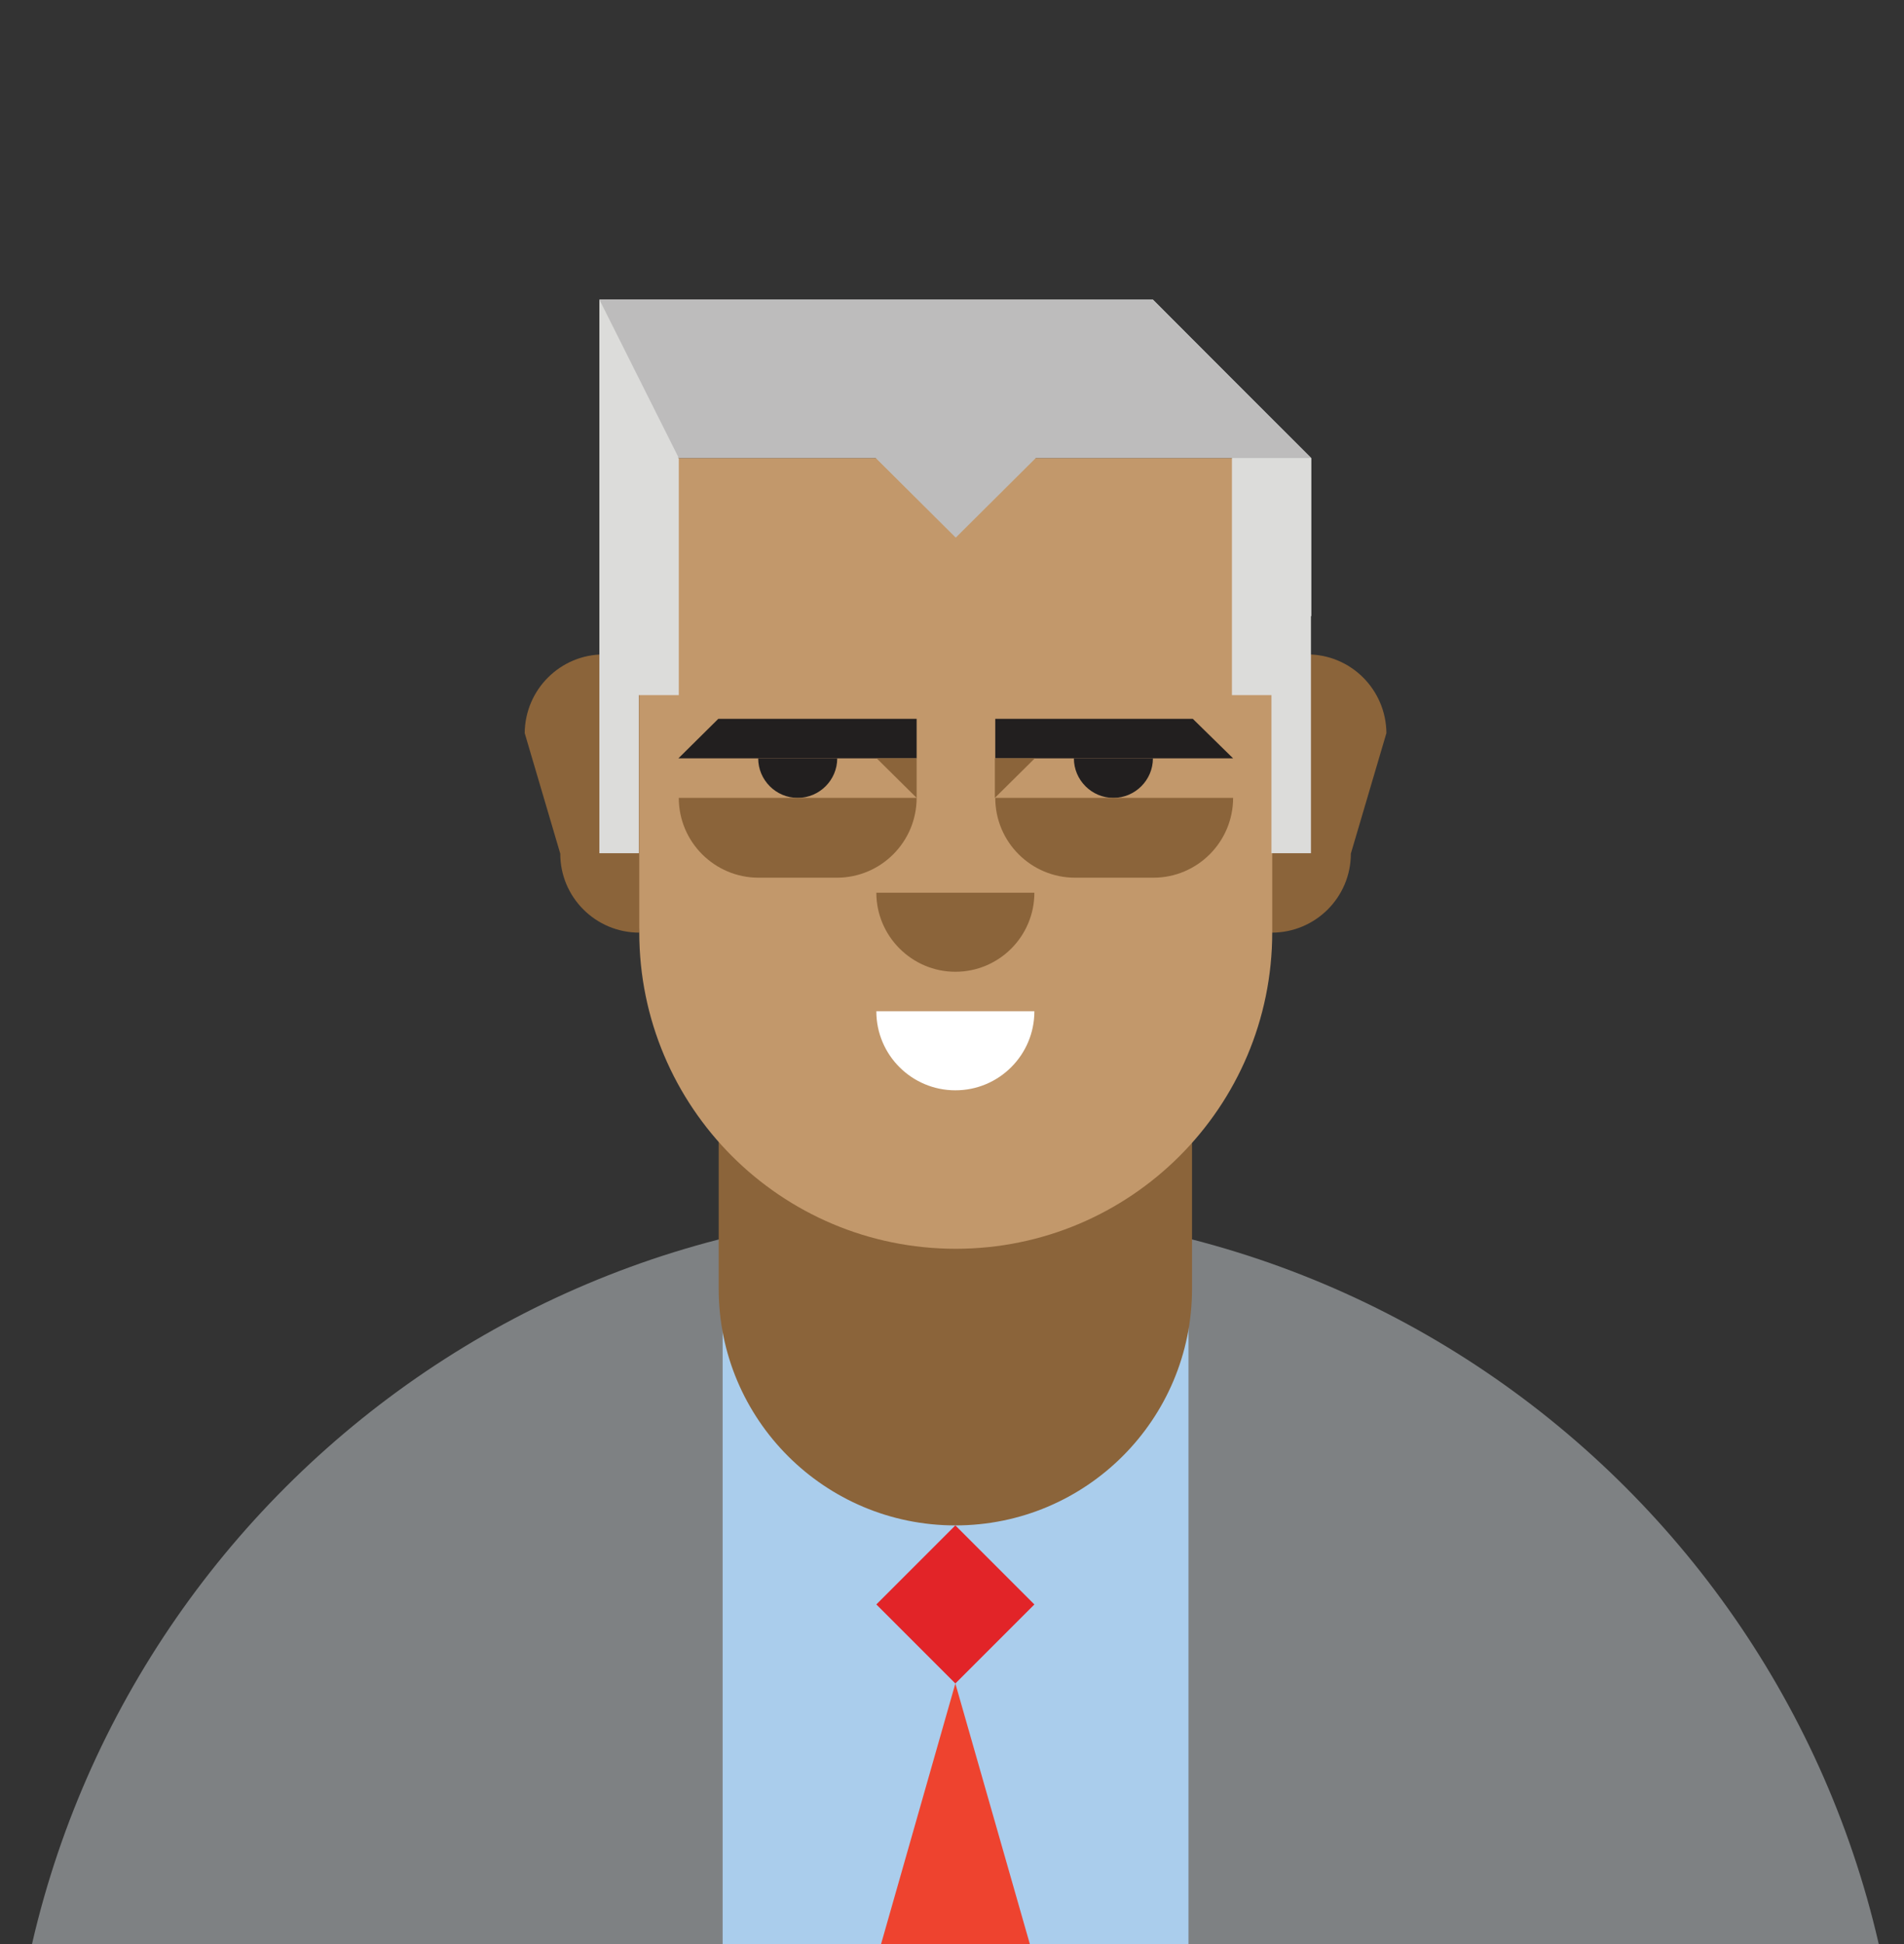 <?xml version="1.0" encoding="utf-8"?>
<!-- Generator: Adobe Illustrator 17.1.0, SVG Export Plug-In . SVG Version: 6.00 Build 0)  -->
<!DOCTYPE svg PUBLIC "-//W3C//DTD SVG 1.1//EN" "http://www.w3.org/Graphics/SVG/1.1/DTD/svg11.dtd">
<svg version="1.1" id="Layer_1" xmlns="http://www.w3.org/2000/svg" xmlns:xlink="http://www.w3.org/1999/xlink" x="0px" y="0px"
	 viewBox="0 0 481.9 492" enable-background="new 0 0 481.9 492" xml:space="preserve">
<rect x="0" y="0" width="481.9" height="492" fill="#333333" stroke="none"/>
<g>
	<g>
		<path fill="#7E8183" d="M481.6,545.9c0,132.4-107.4,239.8-239.8,239.8C109.4,785.7,2,678.3,2,545.9
			c0-132.4,107.4-239.8,239.8-239.8C374.3,306.1,481.6,413.4,481.6,545.9z"/>
	</g>
	<rect x="182.9" y="319" fill="#AACDEC" width="117.9" height="266.8"/>
	<polygon fill="#E22428" points="241.8,386 221.8,406 241.8,426 261.8,406 	"/>
	<polygon fill="#EE432F" points="241.8,426 201.9,565.9 241.8,585.8 281.8,565.9 	"/>
	<g>
		<path fill="#8B643A" d="M152.8,165.6l16,0.4l-7,70c-11,0-20-8.9-20-20l-9-30.5C132.9,174.5,141.8,165.6,152.8,165.6z"/>
		<path fill="#8B643A" d="M330.9,165.6l-16,0.4l7,70c11,0,20-8.9,20-20l9-30.5C350.8,174.5,341.9,165.6,330.9,165.6z"/>
		<path fill="#8B643A" d="M181.9,186.1v140c0,33.1,26.8,59.9,59.9,59.9c33.1,0,59.9-26.8,59.9-59.9v-140H181.9z"/>
		<path fill="#C2986B" d="M161.8,115.9v120c0,44.2,35.8,80.1,80.1,80.1c44.2,0,80.1-35.8,80.1-80.1v-120H161.8z"/>
		<polygon fill="#DCDCDA" points="331.8,115.9 291.8,75.8 291.8,75.9 291.8,75.8 151.7,75.8 151.7,135.2 151.7,155.9 151.7,215.9 
			161.7,215.9 161.7,175.9 171.8,175.9 171.8,115.9 171.6,115.9 171.8,115.7 311.8,115.8 311.9,115.9 311.8,115.9 311.8,175.9 
			321.8,175.9 321.8,215.9 331.8,215.9 331.8,155.9 331.9,155.9 331.9,115.9 		"/>
		<path fill="#8B643A" d="M221.8,225.9c0,11,9,20,20,20c11.1,0,20-9,20-20H221.8z"/>
		<path fill="#FFFFFF" d="M221.8,255.9c0,11.1,9,20,20,20c11.1,0,20-9,20-20H221.8z"/>
		<path fill="#221F1F" d="M211.9,191.9c0,5.5-4.5,10-10,10c-5.5,0-10-4.5-10-10"/>
		<polygon fill="#221F1F" points="232,191.9 171.7,191.9 181.8,181.9 232,181.9 		"/>
		<path fill="#221F1F" d="M291.8,191.9c0,5.5-4.5,10-10,10c-5.5,0-10-4.5-10-10"/>
		<polygon fill="#221F1F" points="312.1,191.9 251.9,191.9 251.9,181.9 301.9,181.9 		"/>
		<polygon fill="#8B643A" points="221.9,191.9 232,201.9 232,191.9 		"/>
		<polygon fill="#8B643A" points="261.9,191.9 251.8,201.9 251.8,191.9 		"/>
		<path fill="#8B643A" d="M232,201.9c0,11.1-9,20.2-20.2,20.2h-19.8c-11.1,0-20.2-9-20.2-20.2"/>
		<path fill="#8B643A" d="M312.1,201.9c0,11.1-9,20.2-20.2,20.2h-19.8c-11.1,0-20.2-9-20.2-20.2"/>
		<polygon fill="#C1C3C4" points="241.9,136 221.7,115.9 241.9,95.7 262.1,115.9 		"/>
	</g>
	<polygon fill="#BDBCBC" points="151.7,75.8 171.8,115.9 221.7,115.9 241.9,136 262.1,115.9 331.9,115.9 291.8,75.9 	"/>
</g>
</svg>
